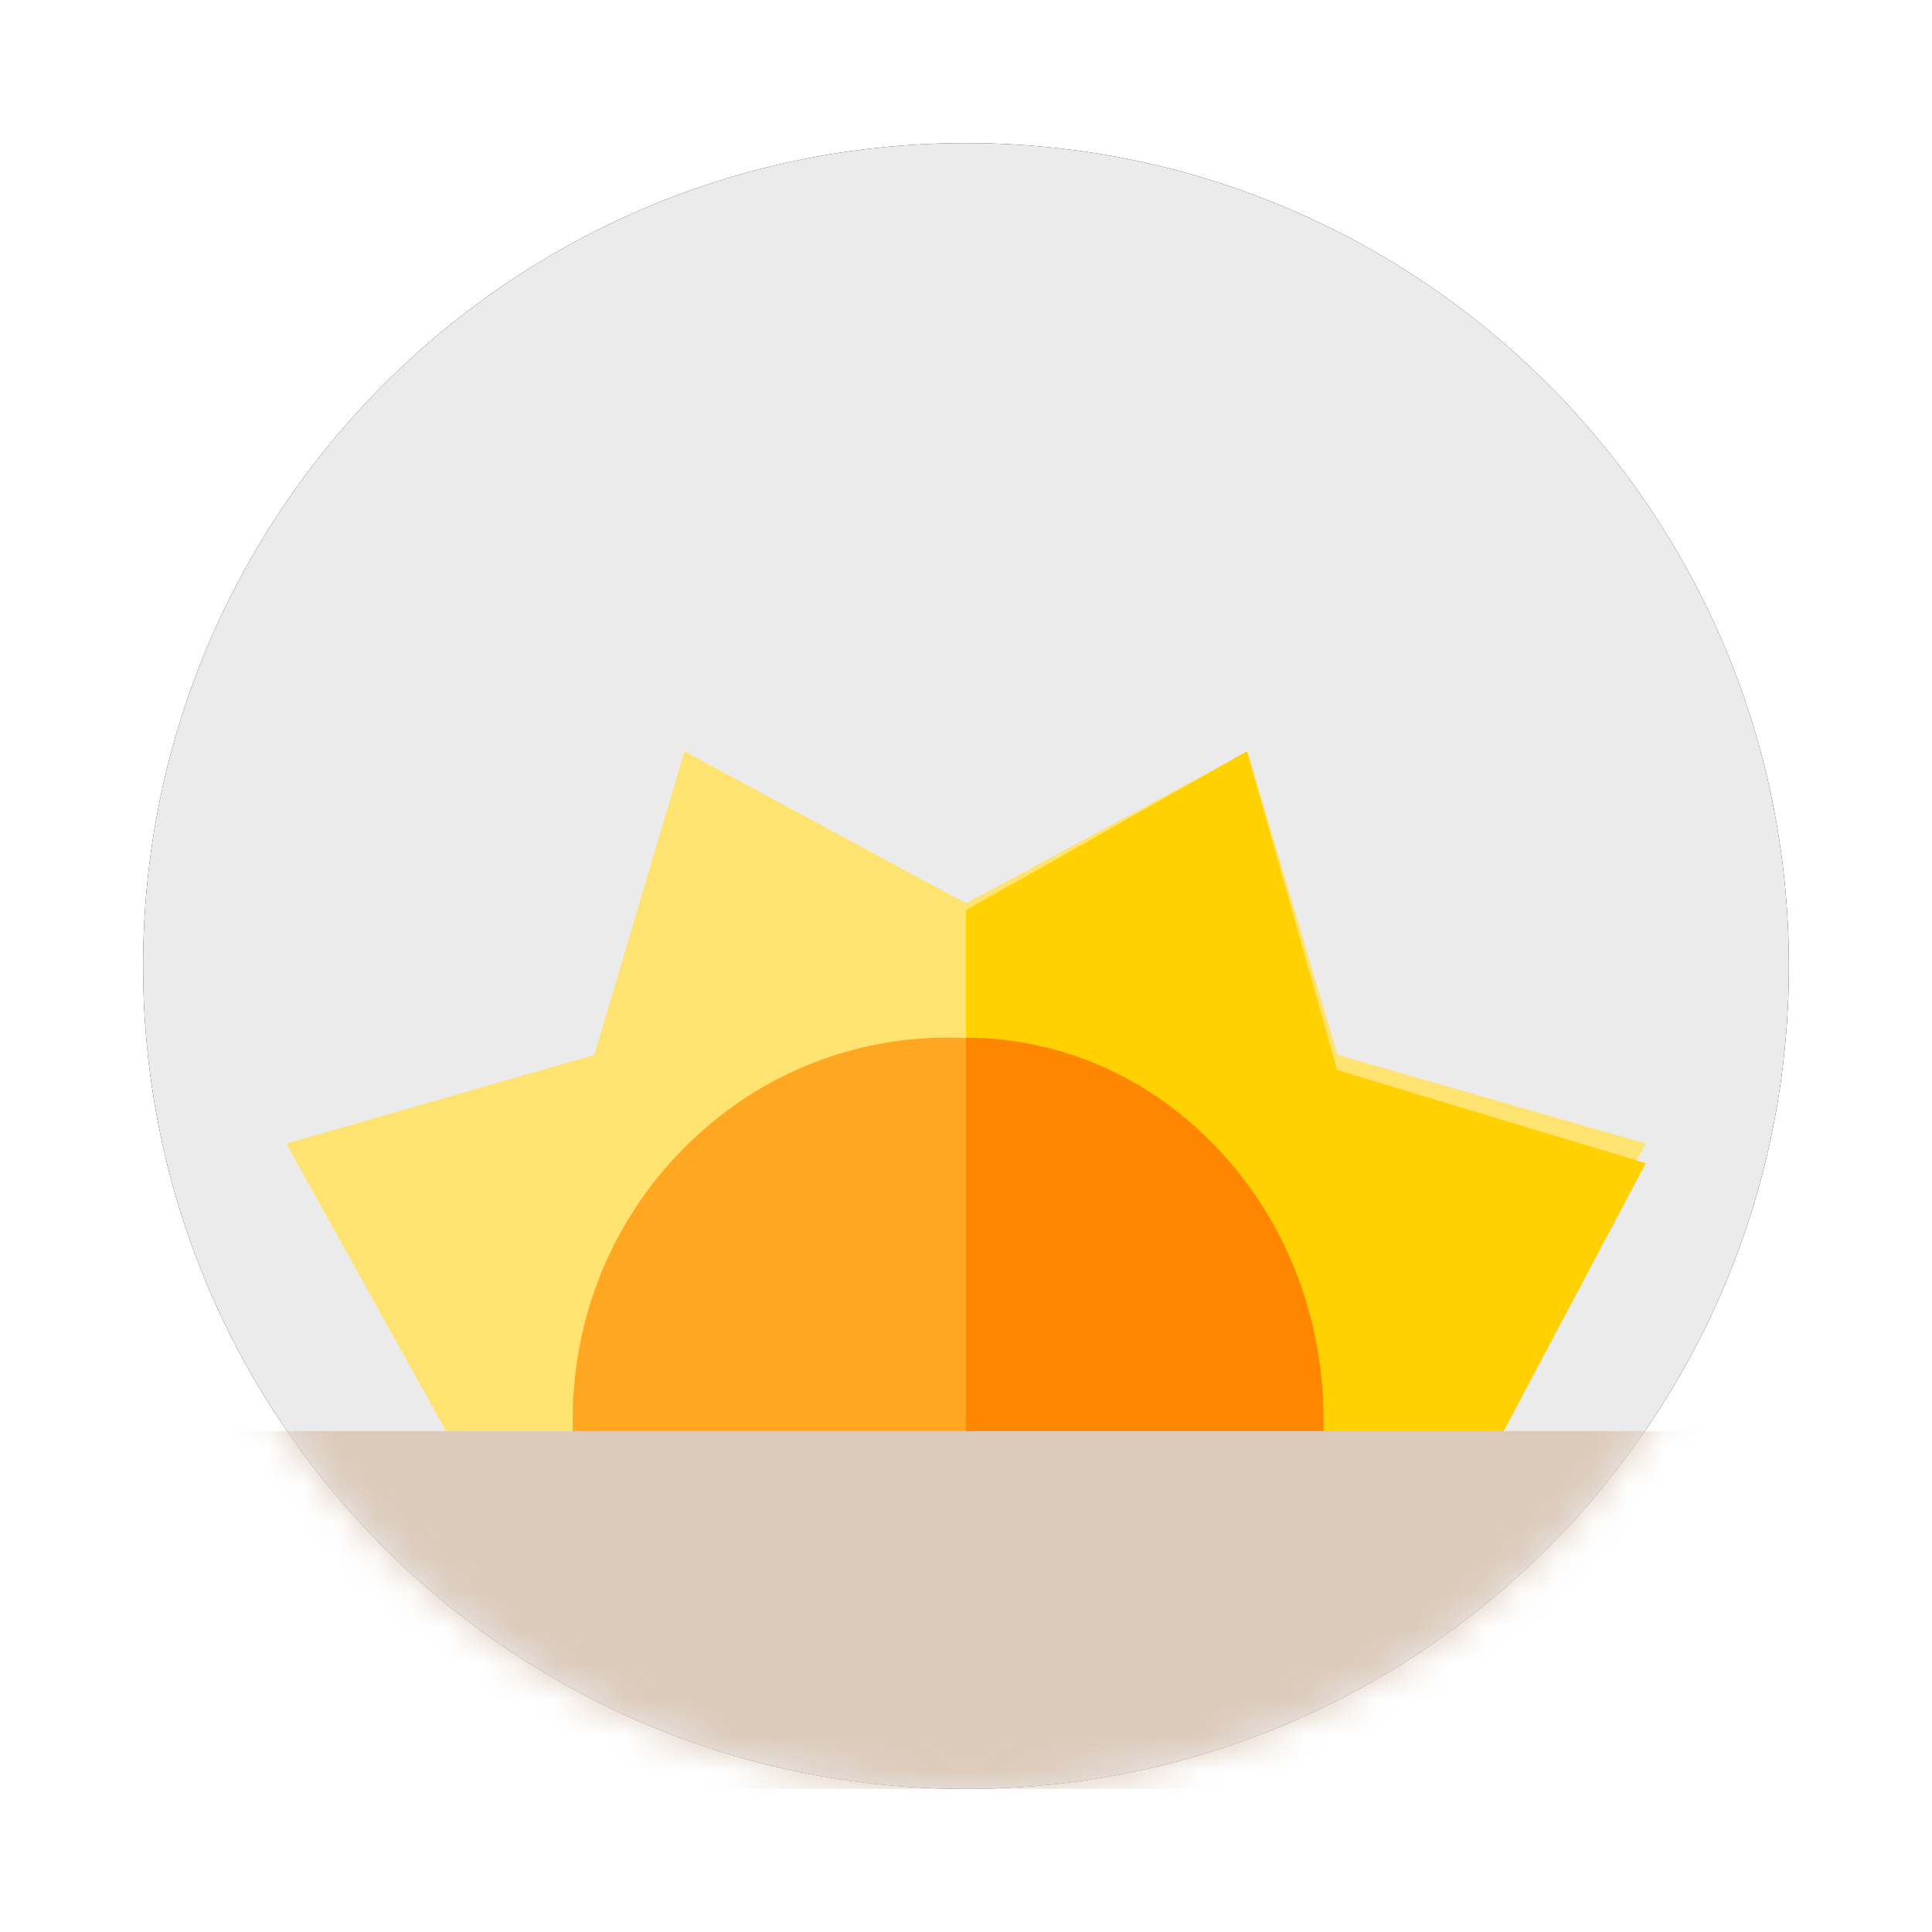 <?xml version="1.0" encoding="UTF-8"?>
<svg width="54px" height="54px" viewBox="0 0 54 54" version="1.1" xmlns="http://www.w3.org/2000/svg" xmlns:xlink="http://www.w3.org/1999/xlink">
    <!-- Generator: Sketch 56.3 (81716) - https://sketch.com -->
    <title>sunrise</title>
    <desc>Created with Sketch.</desc>
    <defs>
        <path d="M23,0 C35.702,0 46,10.298 46,23 C46,35.7 35.702,46 23,46 C10.298,46 0,35.702 0,23 C0,10.298 10.297,0 23,0 Z" id="path-1"></path>
        <filter x="-13.0%" y="-13.0%" width="126.1%" height="126.1%" filterUnits="objectBoundingBox" id="filter-3">
            <feOffset dx="0" dy="0" in="SourceAlpha" result="shadowOffsetOuter1"></feOffset>
            <feGaussianBlur stdDeviation="2" in="shadowOffsetOuter1" result="shadowBlurOuter1"></feGaussianBlur>
            <feColorMatrix values="0 0 0 0 0.039   0 0 0 0 0.122   0 0 0 0 0.267  0 0 0 0.12 0" type="matrix" in="shadowBlurOuter1"></feColorMatrix>
        </filter>
    </defs>
    <g id="DESIGN--v3" stroke="none" stroke-width="1" fill="none" fill-rule="evenodd">
        <g id="HoverTest_1.1" transform="translate(-36, -114)">
            <g id="sunrise" transform="translate(40, 118)">
                <mask id="mask-2" fill="white">
                    <use xlink:href="#path-1"></use>
                </mask>
                <g id="Mask" fill-rule="nonzero">
                    <use fill="black" fill-opacity="1" filter="url(#filter-3)" xlink:href="#path-1"></use>
                    <use fill="#EBEBEB" xlink:href="#path-1"></use>
                </g>
                <g mask="url(#mask-2)" fill-rule="nonzero">
                    <g transform="translate(0, 17)">
                        <polygon id="Path" fill="#FFE370" points="42 10.964 36.976 20 9.024 20 4 10.964 12.613 8.484 15.13 0 23 4.246 23.034 4.228 30.87 0 33.387 8.484"></polygon>
                        <polygon id="Path" fill="#FFD100" points="42 11.512 36.967 21 23 21 23 4.44 30.851 0 33.372 8.908"></polygon>
                        <path d="M33,20 L12,20 L12.009,18.597 C12.027,15.762 13.127,13.1 15.105,11.101 C17.084,9.101 19.71,8 22.5,8 L22.534,8 C25.311,8.009 27.924,9.109 29.895,11.101 C31.873,13.1 32.973,15.762 32.991,18.597 L33,20 Z" id="Path" fill="#FFA720"></path>
                        <path d="M33,20 L23,20 L23,8 C25.653,8.009 28.15,9.109 30.034,11.101 C31.923,13.1 32.974,15.762 32.991,18.597 L33,20 Z" id="Path" fill="#FF8600"></path>
                        <rect id="Rectangle" fill="#DCCABA" x="0" y="19" width="46" height="10"></rect>
                    </g>
                </g>
            </g>
        </g>
    </g>
</svg>